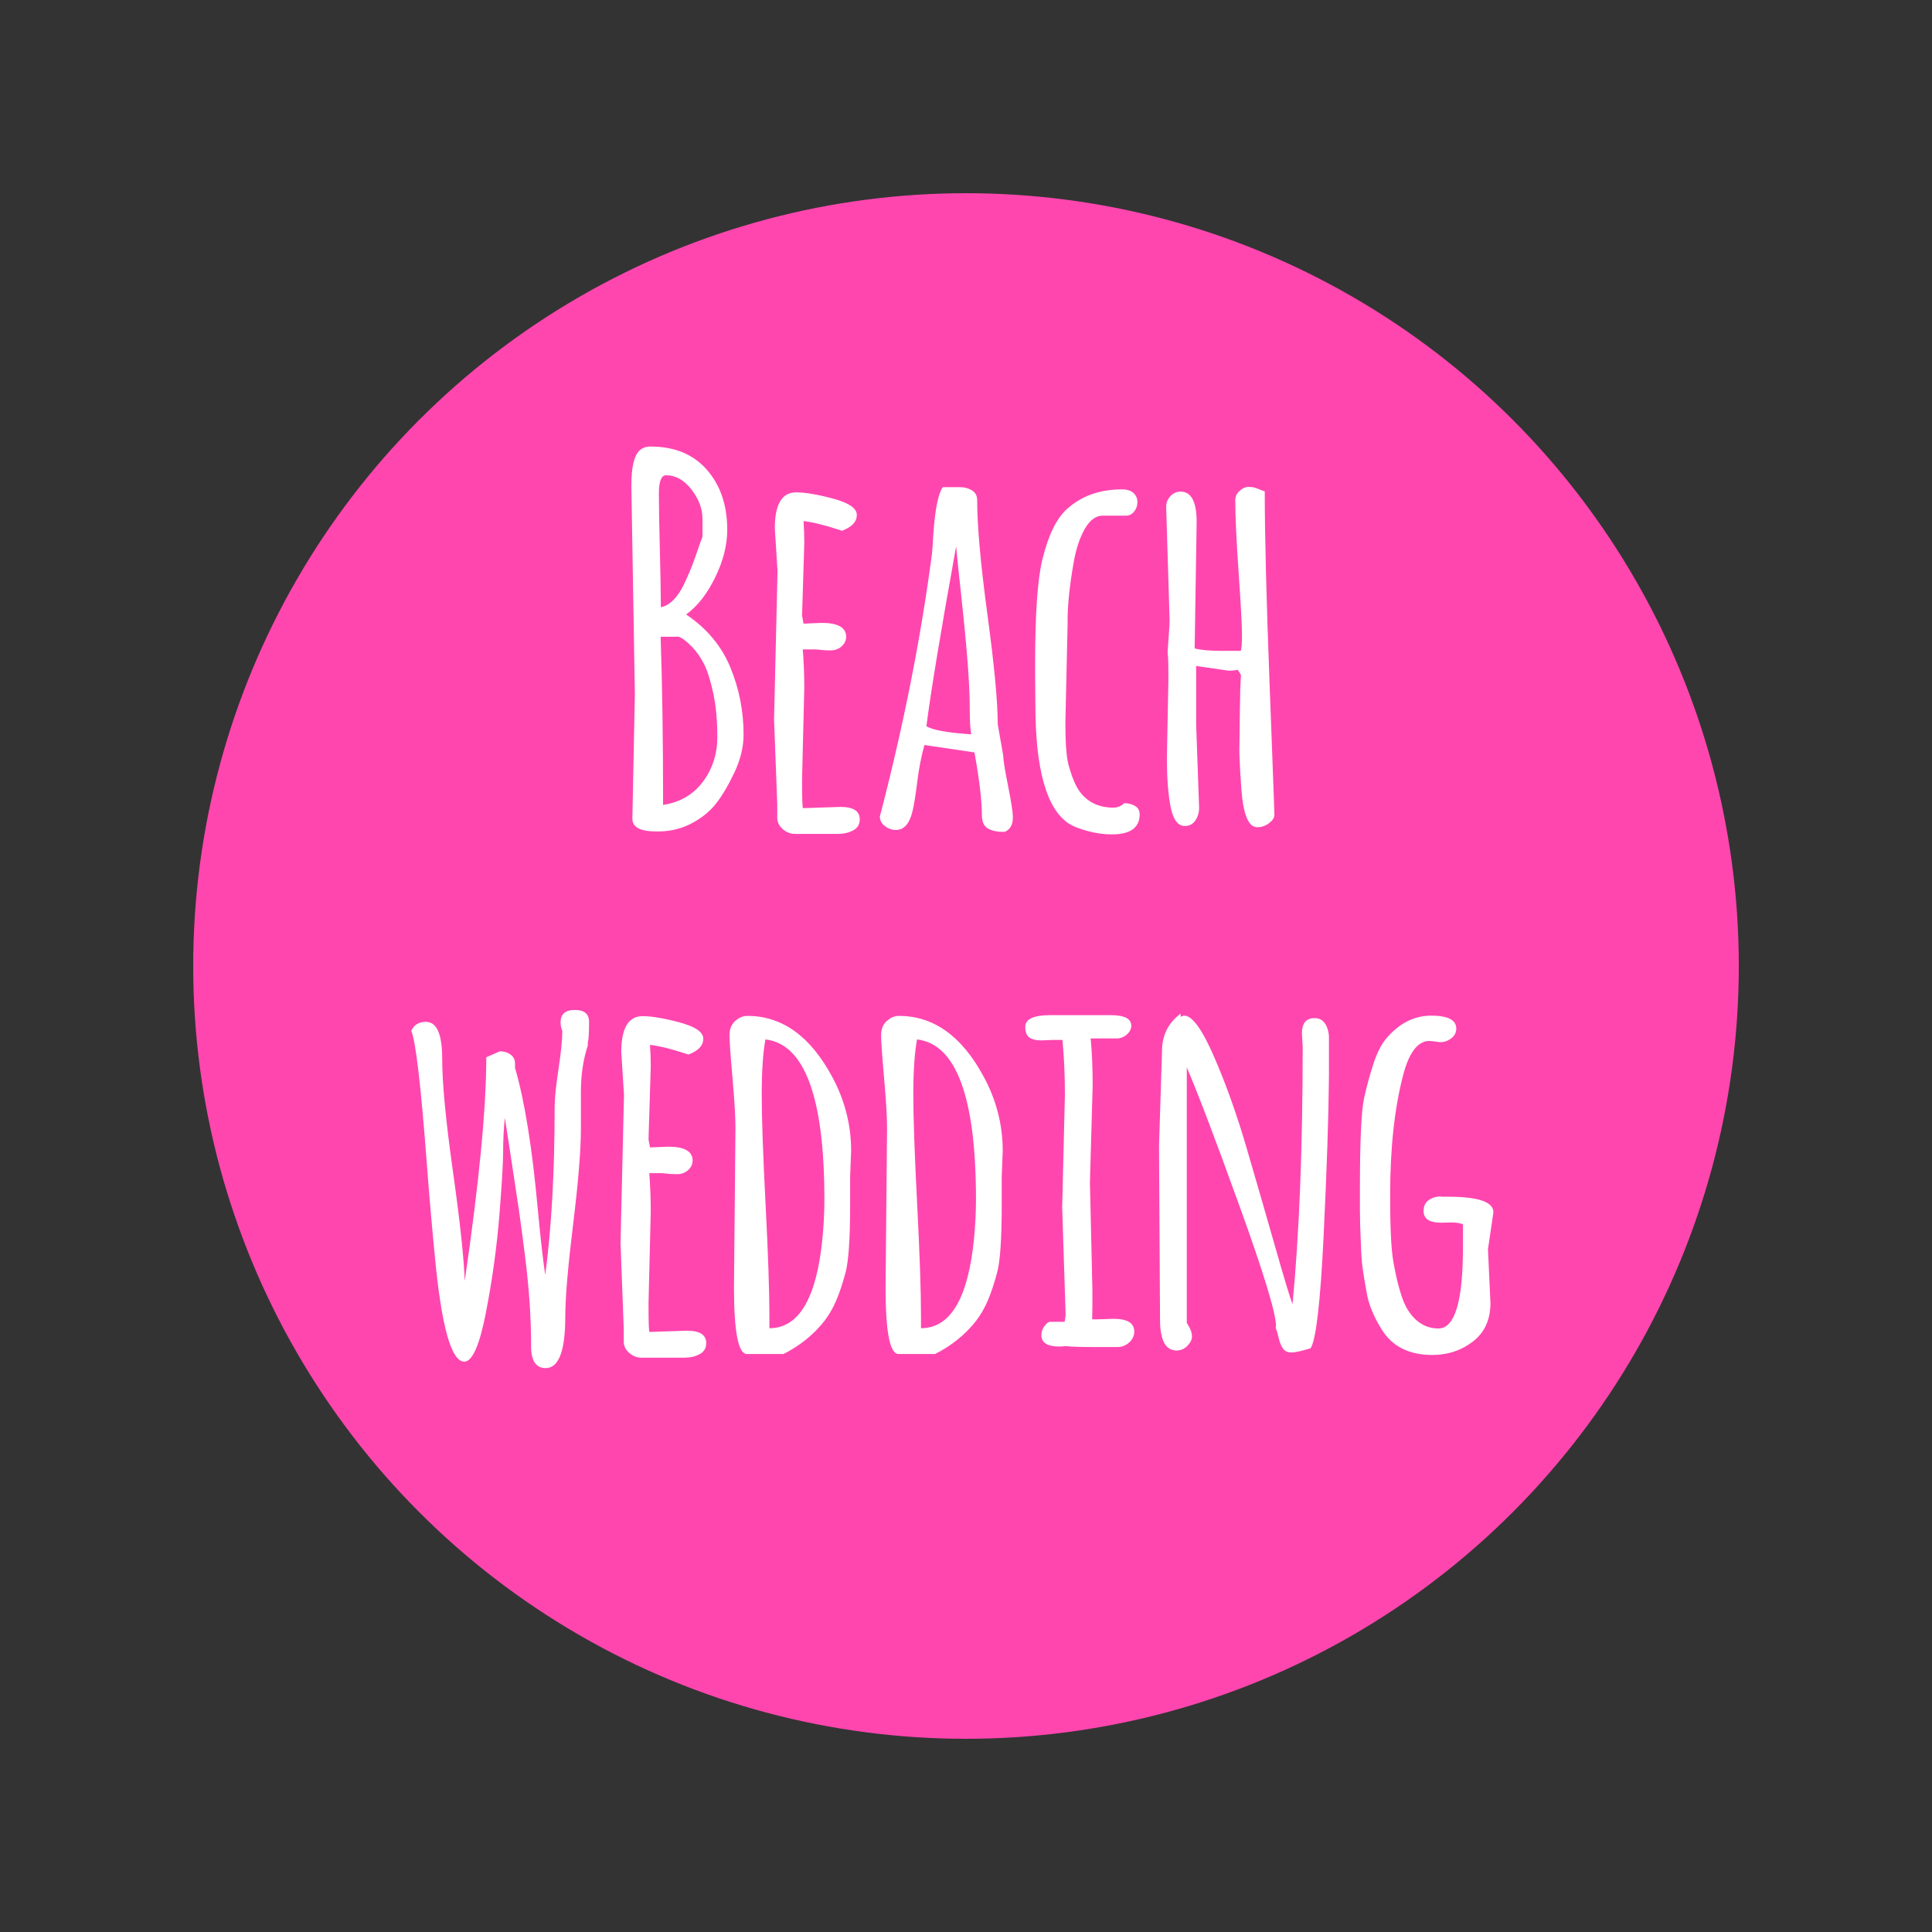<?xml version="1.0" encoding="utf-8"?>
<!-- Generator: Adobe Illustrator 16.0.0, SVG Export Plug-In . SVG Version: 6.00 Build 0)  -->
<!DOCTYPE svg PUBLIC "-//W3C//DTD SVG 1.1//EN" "http://www.w3.org/Graphics/SVG/1.1/DTD/svg11.dtd">
<svg version="1.1" id="Ebene_1" xmlns="http://www.w3.org/2000/svg" xmlns:xlink="http://www.w3.org/1999/xlink" x="0px" y="0px"
	 width="2000px" height="2000px" viewBox="0 0 2000 2000" enable-background="new 0 0 2000 2000" xml:space="preserve">
<rect x="0" y="0" width="2000" height="2000" fill="#333333" stroke="none"/>
<g>
	<circle fill="#FF46AF" cx="1000" cy="1000" r="800"/>
</g>
<g enable-background="new    ">
	<path fill="#FFFFFF" d="M657.206,718.399l-3.589-213.322V502c0-18.801,2.904-30.768,8.717-35.896
		c2.904-2.563,6.578-3.846,11.025-3.846c24.955,0,44.44,8.036,58.459,24.103c14.014,16.067,21.023,36.753,21.023,62.048
		c0,15.896-4.189,32.395-12.563,49.483c-8.377,17.096-18.376,29.831-29.999,38.204c21.364,14.357,36.62,32.606,45.767,54.74
		c9.143,22.139,13.717,45.343,13.717,69.612c0,12.818-3.205,25.983-9.615,39.484c-6.409,13.505-12.819,24.273-19.229,32.307
		c-6.41,8.036-14.831,14.786-25.255,20.256c-10.428,5.468-21.882,8.204-34.357,8.204h-2.051c-16.41,0-24.614-4.358-24.614-13.076
		L657.206,718.399z M689.512,492.001c-4.96,0-7.436,6.281-7.436,18.845c0,12.564,0.34,32.308,1.025,59.229
		c0.681,26.922,1.025,46.452,1.025,58.587c9.059-2.052,16.834-9.571,23.332-22.563c5.296-10.937,9.655-21.492,13.076-31.665
		c3.417-10.168,5.641-16.448,6.667-18.845V536.87c0-10.256-3.806-20.295-11.41-30.126
		C708.186,496.916,699.423,492.001,689.512,492.001z M727.715,809.165c9.912-13.333,14.871-28.717,14.871-46.152
		c0-17.435-1.454-32.773-4.359-46.022c-2.907-13.244-6.112-23.243-9.614-29.998c-3.505-6.751-7.564-12.521-12.18-17.308
		c-5.641-5.81-10.256-9.313-13.846-10.513H683.87c1.707,48.375,2.563,106.405,2.563,174.094
		C704.038,830.534,717.799,822.497,727.715,809.165z"/>
	<path fill="#FFFFFF" d="M804.903,591.227l-2.82-44.355c0-24.782,7.347-37.178,22.05-37.178c9.399,0,22.219,2.18,38.46,6.537
		c16.237,4.358,24.358,9.959,24.358,16.795c0,7.179-5.128,12.65-15.384,16.408c-16.241-5.468-29.485-8.802-39.741-9.999
		c0.513,7.523,0.769,15.043,0.769,22.563l-2.308,75.381c0,0.345,0.513,3.077,1.539,8.205l18.717-0.771
		c16.922,0,25.383,4.788,25.383,14.358c0,3.762-1.538,7.051-4.615,9.871c-3.076,2.82-6.967,4.229-11.666,4.229
		c-4.703,0-9.787-0.34-15.255-1.024h-13.333c1.026,13.333,1.539,26.581,1.539,39.742l-2.308,95.123
		c0,19.657,0.34,29.485,1.024,29.485l38.717-1.282c13.333,0,19.999,4.274,19.999,12.819c0,5.301-2.309,9.144-6.923,11.538
		c-4.615,2.393-9.831,3.59-15.641,3.59h-44.356c-4.615,0-8.807-1.583-12.563-4.743c-3.762-3.16-5.729-6.963-5.896-11.409v-13.847
		l-3.333-88.713L804.903,591.227z"/>
	<path fill="#FFFFFF" d="M1032.854,749.681l5.641,32.307c0,4.273,1.667,14.703,5,31.28c3.333,16.582,4.999,27.435,4.999,32.563
		v0.514c0,7.691-2.908,12.647-8.717,14.87c-7.353,0-13.076-1.197-17.18-3.589c-4.103-2.392-6.152-7.007-6.152-13.846
		c0-14.871-2.564-36.492-7.692-64.868l-51.792-7.692c-3.249,11.626-5.729,24.357-7.437,38.203
		c-1.711,13.846-3.332,23.935-4.871,30.255c-3.077,12.992-8.807,19.486-17.18,19.486c-4.103,0-7.908-1.326-11.41-3.974
		c-3.505-2.648-5.256-6.025-5.256-10.128l1.282-4.615c23.588-91.105,41.107-179.819,52.563-266.142
		c0.34-2.392,0.853-9.397,1.538-21.023c1.707-25.641,4.955-41.962,9.742-48.973h17.691c4.784,0,8.974,1.113,12.564,3.332
		c3.59,2.225,5.385,5.558,5.385,10c0,26.665,3.545,66.238,10.64,118.713C1029.303,688.83,1032.854,726.604,1032.854,749.681z
		 M1005.418,760.192c-1.025-5.128-1.539-14.059-1.539-26.793c0-12.732-0.729-28.545-2.179-47.435
		c-1.454-18.886-3.549-40.852-6.282-65.895c-2.736-25.039-4.615-43.203-5.641-54.484c-15.897,88.032-26.153,150.081-30.769,186.146
		C964.991,755.666,980.459,758.486,1005.418,760.192z"/>
	<path fill="#FFFFFF" d="M1071.838,729.425l-0.257-30.768v-12.563c0-51.62,2.563-87.516,7.692-107.687
		c6.151-24.955,14.697-42.218,25.639-51.793c14.871-13.332,33.673-19.999,56.408-19.999c5.469,0,9.525,1.282,12.179,3.846
		c2.647,2.564,3.974,5.643,3.974,9.23c0,3.59-1.068,6.795-3.205,9.614c-2.139,2.82-4.83,4.318-8.075,4.487h-24.613
		c-7.181,0-13.422,4.615-18.718,13.845c-5.129,9.23-8.891,20.513-11.281,33.846c-4.447,25.3-6.583,46.239-6.41,62.816v2.564
		l-2.308,101.275c0,21.369,1.153,36.152,3.461,44.357c2.309,8.204,4.698,14.831,7.18,19.87c2.476,5.044,5.424,9.189,8.846,12.436
		c7.86,7.523,17.947,11.281,30.255,11.281c4.104,0,7.86-1.538,11.282-4.614c4.103,0,7.775,0.941,11.024,2.82
		c3.245,1.883,4.872,4.787,4.872,8.717c0,13.847-9.66,20.77-28.975,20.77c-7.863,0-16.111-1.153-24.741-3.461
		c-8.635-2.309-15.088-4.828-19.358-7.564C1083.459,837.713,1071.838,796.602,1071.838,729.425z"/>
	<path fill="#FFFFFF" d="M1238.765,540.203l-2.052,131.02c6.322,1.711,15.896,2.564,28.717,2.564h18.975
		c0.853-1.539,1.281-7.18,1.281-16.923s-1.153-31.152-3.462-64.229c-2.308-33.075-3.462-57.984-3.462-74.739
		c0-3.931,1.539-7.22,4.615-9.871c3.078-2.647,5.982-3.975,8.719-3.975c2.731,0,4.955,0.256,6.666,0.77
		c1.707,0.513,3.59,1.198,5.642,2.052c2.051,0.857,3.674,1.454,4.87,1.795c0,45.47,1.668,111.917,5,199.349
		c3.334,87.433,5,132.603,5,135.507c0,2.908-1.839,5.77-5.513,8.59c-3.678,2.819-7.78,4.229-12.308,4.229
		c-4.531,0-8.164-3.333-10.896-9.999c-2.735-6.667-4.574-16.538-5.512-29.613c-0.941-13.076-1.583-24.398-1.924-33.974
		c-0.172-4.103-0.172-8.802,0-14.102c0-7.181,0.084-15.385,0.256-24.614c0.342-16.237,0.514-25.641,0.514-28.204v-2.051
		l0.771-15.128l-3.077-4.871v-0.514c-2.909,0.686-6.068,1.025-9.487,1.025l-33.844-4.872v60.254l3.076,86.405
		c0,4.96-1.281,9.359-3.846,13.205c-2.565,3.846-6.242,5.769-11.025,5.769c-7.011,0-11.838-6.364-14.485-19.102
		c-2.652-12.73-3.976-30.127-3.976-52.177l1.539-79.996c0-16.578-0.256-25.724-0.771-27.436v-2.563
		c1.366-18.289,2.052-28.545,2.052-30.769l-3.589-118.455c0-4.104,1.449-7.732,4.357-10.897c2.904-3.16,6.41-4.743,10.514-4.743
		C1233.208,508.923,1238.765,519.352,1238.765,540.203z"/>
</g>
<g enable-background="new    ">
	<path fill="#FFFFFF" d="M580.316,1058.319c0-8.546,4.912-12.82,14.742-12.82c9.827,0,14.743,4.103,14.743,12.308
		c0,11.112-0.429,18.292-1.282,21.537v2.82c-4.787,14.53-7.179,30.6-7.179,48.203v38.459c0,21.882-2.692,54.829-8.076,98.842
		c-5.385,44.016-8.077,75.766-8.077,95.251c0,35.556-6.754,53.331-20.255,53.331c-10.088,0-15.127-7.479-15.127-22.436
		c0-14.955-0.513-30.038-1.539-45.254c-1.024-15.212-2.691-31.962-5-50.255c-2.308-18.288-4.318-33.371-6.024-45.254
		c-1.711-11.878-4.275-28.885-7.692-51.021c-3.421-22.136-5.729-37.135-6.923-44.998c-1.198,11.626-1.795,23.332-1.795,35.126
		c0,11.795-1.326,34.062-3.975,66.792c-2.651,32.733-7.267,66.021-13.845,99.866c-6.583,33.845-14.062,50.768-22.435,50.768
		c-13.505-0.173-23.678-36.833-30.512-109.995c-3.076-31.448-5.813-63.073-8.204-94.867
		c-6.154-81.362-11.538-127.257-16.153-137.686c2.905-6.153,7.948-9.229,15.127-9.229c11.282,0,16.922,12.691,16.922,38.074
		c0,25.384,3.674,64.1,11.025,116.147c7.348,52.05,11.449,90.04,12.307,113.97c14.871-101.361,22.307-178.537,22.307-231.527
		l14.103-6.153c4.271,0,7.948,1.114,11.024,3.333c3.078,2.225,4.615,5.386,4.615,9.487v4.358
		c9.912,33.676,17.775,82.476,23.588,146.402c2.732,29.229,5.297,51.881,7.692,67.945c6.494-48.544,9.743-106.405,9.743-173.581
		c0-8.886,1.322-22.051,3.975-39.485c2.648-17.436,3.975-30.596,3.975-39.484C580.913,1064.216,580.316,1061.229,580.316,1058.319z"
		/>
	<path fill="#FFFFFF" d="M645.966,1133.443l-2.819-44.356c0-24.782,7.347-37.178,22.05-37.178c9.398,0,22.219,2.18,38.46,6.538
		c16.236,4.357,24.357,9.959,24.357,16.794c0,7.179-5.128,12.65-15.384,16.409c-16.241-5.469-29.485-8.803-39.741-9.999
		c0.514,7.522,0.77,15.043,0.77,22.563l-2.309,75.381c0,0.345,0.514,3.077,1.539,8.205l18.717-0.77
		c16.923,0,25.384,4.788,25.384,14.357c0,3.763-1.538,7.052-4.615,9.871c-3.077,2.82-6.967,4.23-11.666,4.23
		c-4.703,0-9.787-0.341-15.255-1.025H672.12c1.026,13.333,1.539,26.581,1.539,39.742l-2.309,95.123
		c0,19.657,0.341,29.485,1.025,29.485l38.716-1.281c13.333,0,19.999,4.273,19.999,12.818c0,5.301-2.308,9.144-6.923,11.538
		c-4.615,2.392-9.831,3.59-15.64,3.59H664.17c-4.615,0-8.806-1.583-12.563-4.743c-3.763-3.16-5.729-6.963-5.897-11.41v-13.846
		l-3.333-88.713L645.966,1133.443z"/>
	<path fill="#FFFFFF" d="M759.818,1332.921l1.539-165.377c0-11.281-1.025-28.5-3.077-51.664
		c-2.052-23.159-3.077-37.901-3.077-44.229c0-6.321,1.963-11.237,5.896-14.742c3.931-3.502,8.117-5.257,12.563-5.257
		c36.063,0,65.381,21.113,87.944,63.33c12.987,24.102,19.485,49.572,19.485,76.406l-1.026,26.408v28.975
		c0,35.214-1.581,58.715-4.742,70.509c-3.165,11.795-6.454,21.626-9.871,29.485c-3.421,7.864-7.524,14.871-12.307,21.024
		c-11.113,14.019-25.127,25.299-42.05,33.845H773.15C764.262,1401.636,759.818,1378.73,759.818,1332.921z M796.482,1362.406v12.563
		c30.424,0,48.717-30.768,54.869-92.303c1.366-14.188,2.052-27.859,2.052-41.023c0-105.636-20.345-160.846-61.023-165.633
		c-2.563,13.846-3.846,32.862-3.846,57.048c0,24.189,1.321,62.01,3.974,113.456C795.157,1297.967,796.482,1336.599,796.482,1362.406
		z"/>
	<path fill="#FFFFFF" d="M916.746,1332.921l1.539-165.377c0-11.281-1.025-28.5-3.077-51.664
		c-2.051-23.159-3.077-37.901-3.077-44.229c0-6.321,1.963-11.237,5.896-14.742c3.931-3.502,8.117-5.257,12.563-5.257
		c36.064,0,65.381,21.113,87.944,63.33c12.988,24.102,19.485,49.572,19.485,76.406l-1.025,26.408v28.975
		c0,35.214-1.582,58.715-4.742,70.509c-3.166,11.795-6.455,21.626-9.871,29.485c-3.422,7.864-7.524,14.871-12.308,21.024
		c-11.113,14.019-25.127,25.299-42.049,33.845h-37.947C921.189,1401.636,916.746,1378.73,916.746,1332.921z M953.411,1362.406
		v12.563c30.423,0,48.716-30.768,54.869-92.303c1.366-14.188,2.052-27.859,2.052-41.023c0-105.636-20.344-160.846-61.023-165.633
		c-2.563,13.846-3.846,32.862-3.846,57.048c0,24.189,1.322,62.01,3.975,113.456C952.085,1297.967,953.411,1336.599,953.411,1362.406
		z"/>
	<path fill="#FFFFFF" d="M1128.287,1223.952l2.563,111.532v15.641l-0.257,14.614h6.924l15.127-0.513
		c14.358,0,21.537,4.358,21.537,13.075c0,4.447-1.754,8.249-5.256,11.41c-3.506,3.165-7.563,4.743-12.179,4.743h-23.076
		c-15.896,0-26.068-0.341-30.511-1.025c-2.736,0.346-4.872,0.514-6.41,0.514c-12.479,0-18.717-3.931-18.717-11.794
		c0-3.245,1.024-6.322,3.075-9.23c2.052-2.903,4.104-4.442,6.154-4.614h14.871l1.025-6.924l-3.59-111.532l2.819-116.917
		c0-19.999-0.856-38.801-2.563-56.407h-9.999l-12.052,0.513c-5.128,0-9.146-0.98-12.051-2.948
		c-2.908-1.964-4.357-5.682-4.357-11.152c0-8.033,8.629-12.052,25.896-12.052h62.562c14.186,0,21.28,3.679,21.28,11.024
		c0,3.249-1.538,6.242-4.614,8.976c-3.077,2.735-6.582,4.102-10.514,4.102h-26.921c1.365,14.358,2.052,30.6,2.052,48.716
		L1128.287,1223.952z"/>
	<path fill="#FFFFFF" d="M1199.834,1186.005l3.076-97.942c0-16.237,6.41-29.143,19.229-38.718v3.333
		c1.365-0.853,2.648-1.281,3.847-1.281c8.205,0,18.461,14.146,30.768,42.435c12.307,28.292,23.416,59.355,33.332,93.2
		c9.911,33.845,19.782,67.988,29.613,102.431c9.828,34.446,15.938,54.657,18.333,60.639c7.007-73.329,10.513-162.128,10.513-266.396
		l-0.77-14.103c0-10.424,4.357-15.641,13.076-15.641c4.954,0,8.674,2.052,11.152,6.153c2.477,4.103,3.718,8.891,3.718,14.357v39.742
		c-0.345,41.195-2.18,96.193-5.513,164.991c-3.333,68.803-7.82,107.646-13.461,116.533c-9.575,2.903-16.197,4.357-19.87,4.357
		c-3.678,0-6.498-1.241-8.462-3.718c-1.967-2.476-3.55-6.281-4.743-11.409c-1.197-5.128-2.224-8.546-3.076-10.256l0.256-2.309
		c0-12.987-12.563-54.269-37.689-123.84c-25.127-69.567-43.331-117.431-54.612-143.583v264.347c0.34,0.686,1.025,1.883,2.051,3.59
		c2.219,3.762,3.333,7.268,3.333,10.512c0,3.249-1.583,6.499-4.743,9.743c-3.165,3.249-6.883,4.872-11.152,4.872
		c-11.454,0-17.18-10.682-17.18-32.05L1199.834,1186.005z"/>
	<path fill="#FFFFFF" d="M1540.342,1293.179l2.564,55.64c0,17.267-6.025,30.556-18.076,39.869
		c-12.051,9.318-26.112,13.975-42.178,13.975c-24.273,0-41.881-9.059-52.817-27.179c-7.864-12.819-12.819-24.91-14.871-36.28
		c-2.052-11.365-3.506-20.127-4.358-26.28c-0.856-6.153-1.455-14.442-1.795-24.871c-0.686-14.525-1.024-26.235-1.024-35.126v-22.563
		c0-49.396,1.448-80.637,4.356-93.713c2.905-13.076,6.238-25.256,10-36.537c3.758-11.281,8.373-19.999,13.846-26.152
		c13.16-15.039,28.373-22.563,45.64-22.563c17.263,0,25.896,4.445,25.896,13.332c0,4.103-1.711,7.479-5.127,10.128
		c-3.423,2.651-7.269,3.975-11.539,3.975l-11.024-1.282c-12.14,0-21.281,11.968-27.435,35.896
		c-8.891,34.188-13.332,75.469-13.332,123.84c0,32.991,1.064,55.683,3.203,68.074c2.137,12.395,4.487,22.779,7.053,31.151
		c2.392,8.55,5.295,15.385,8.717,20.513c8.033,12.139,18.373,18.203,31.023,18.203c16.922,0,25.385-27.858,25.385-83.586v-24.102
		c-2.564-1.366-6.668-2.051-12.309-2.051l-10.256,0.256c-12.139,0-18.204-4.014-18.204-12.05c0-4.956,1.751-8.719,5.257-11.282
		c3.502-2.563,7.731-3.846,12.691-3.846v0.257h7.179c31.449,0,47.177,5.384,47.177,16.151L1540.342,1293.179z"/>
</g>
</svg>

